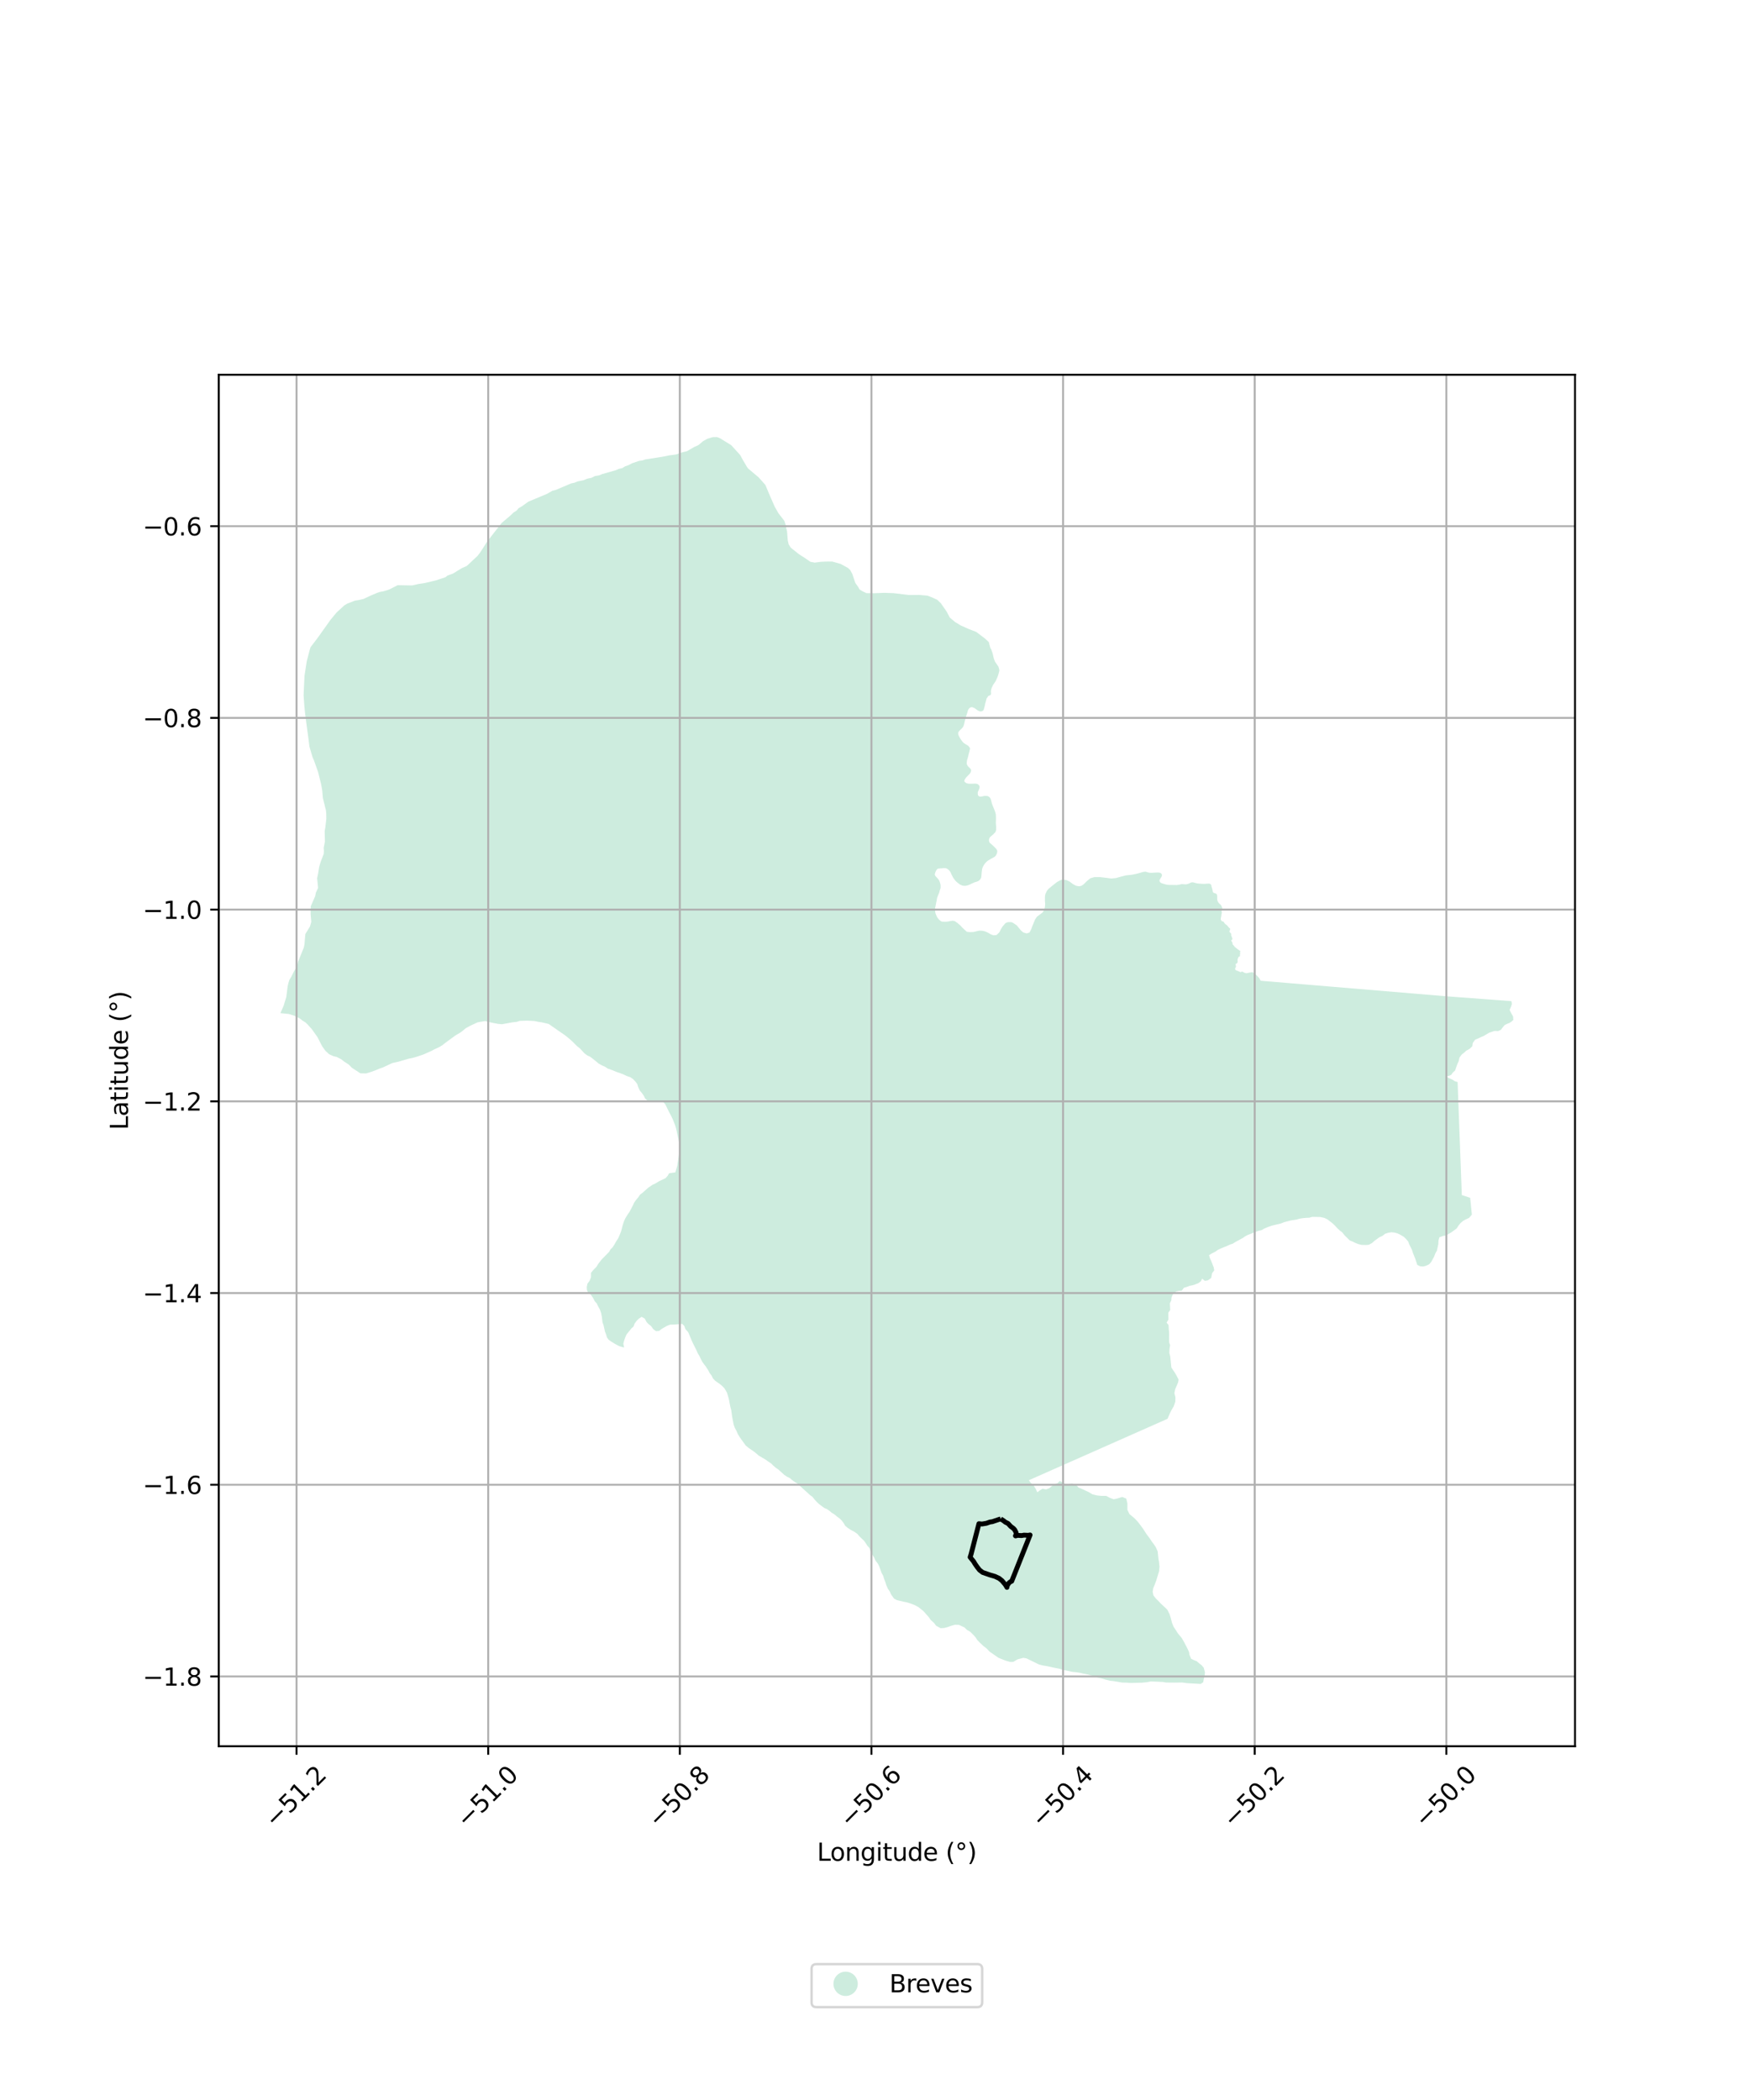<?xml version="1.0" encoding="utf-8" standalone="no"?>
<!DOCTYPE svg PUBLIC "-//W3C//DTD SVG 1.1//EN"
  "http://www.w3.org/Graphics/SVG/1.1/DTD/svg11.dtd">
<svg xmlns:xlink="http://www.w3.org/1999/xlink" width="720pt" height="864pt" viewBox="0 0 720 864" xmlns="http://www.w3.org/2000/svg" version="1.1">
 <defs>
  <style type="text/css">*{stroke-linejoin: round; stroke-linecap: butt}</style>
 </defs>
 <g id="figure_1">
  <g id="patch_1">
   <path d="M 0 864 
L 720 864 
L 720 0 
L 0 0 
z
" style="fill: #ffffff"/>
  </g>
  <g id="axes_1">
   <g id="patch_2">
    <path d="M 90 718.463 
L 648 718.463 
L 648 154.177 
L 90 154.177 
z
" style="fill: #ffffff"/>
   </g>
   <g id="PatchCollection_1">
    <path d="M 364.242 650.857 
L 363.75 649.616 
L 363.365 648.324 
L 362.696 647.101 
L 361.747 644.45 
L 361.153 643.298 
L 360.201 642.074 
L 359.675 640.853 
L 358.79 639.452 
L 358.154 638.161 
L 357.738 636.941 
L 356.818 635.895 
L 356.182 634.889 
L 355.483 633.918 
L 353.741 632.262 
L 352.754 631.11 
L 351.551 630.243 
L 350.236 629.554 
L 348.856 628.688 
L 347.731 627.75 
L 347.092 626.637 
L 346.382 625.666 
L 345.463 624.766 
L 344.292 623.899 
L 343.274 623.032 
L 342.132 622.347 
L 341.249 621.59 
L 340.185 620.866 
L 339.089 620.395 
L 337.064 618.88 
L 336.11 618.013 
L 335.5 617.344 
L 335.126 616.933 
L 334.317 615.891 
L 333.317 615.169 
L 327.942 610.268 
L 326.913 609.689 
L 325.884 608.929 
L 324.994 608.136 
L 323.902 607.629 
L 322.665 606.797 
L 321.601 605.829 
L 320.331 604.673 
L 319.192 603.876 
L 318.164 603.012 
L 317.287 602.113 
L 315.863 601.17 
L 314.912 600.487 
L 312.252 598.93 
L 310.269 597.27 
L 308.003 595.718 
L 306.796 594.709 
L 304.51 591.543 
L 303.655 590.177 
L 302.987 588.671 
L 302.319 587.447 
L 301.87 586.191 
L 301.277 583.215 
L 300.84 580.1 
L 300.486 578.83 
L 299.899 575.764 
L 299.45 574.108 
L 299.065 572.926 
L 298.103 571.25 
L 297.305 570.398 
L 296.273 569.512 
L 294.195 568.058 
L 293.329 567.099 
L 292.793 565.996 
L 292.005 564.964 
L 291.348 563.715 
L 290.828 562.913 
L 290.307 562.111 
L 289.079 560.509 
L 288.5 559.478 
L 287.776 557.905 
L 287.087 556.802 
L 286.472 555.375 
L 285.168 552.806 
L 284.665 551.734 
L 283.143 548.096 
L 282.028 546.888 
L 281.512 545.496 
L 280.657 544.678 
L 277.417 544.957 
L 275.678 545.005 
L 274.345 545.521 
L 272.174 546.791 
L 271.144 547.587 
L 270.491 547.63 
L 269.872 547.67 
L 268.755 546.821 
L 267.857 545.575 
L 266.861 544.793 
L 266.063 543.979 
L 265.274 542.516 
L 263.981 541.774 
L 262.851 542.537 
L 262.009 543.329 
L 261.09 544.556 
L 260.673 545.742 
L 259.786 546.537 
L 257.752 549.062 
L 257.258 550.213 
L 256.774 551.578 
L 256.468 552.835 
L 256.764 554.441 
L 254.695 553.817 
L 253.054 552.932 
L 251.401 551.909 
L 250.401 551.202 
L 249.723 550.242 
L 249.353 548.988 
L 248.911 547.877 
L 248.288 545.129 
L 247.883 544.022 
L 247.622 541.803 
L 247.326 540.305 
L 246.856 538.873 
L 246.057 537.414 
L 245.51 536.272 
L 244.719 535.382 
L 243.931 533.884 
L 243.022 532.603 
L 242.058 531.896 
L 241.479 530.824 
L 241.403 529.606 
L 241.678 528.135 
L 242.551 527.019 
L 243.144 525.508 
L 243.163 523.646 
L 244.26 522.348 
L 245.356 521.264 
L 246.056 520.113 
L 247.456 518.273 
L 250.602 515.06 
L 251.191 514.015 
L 252.044 513.185 
L 252.811 511.997 
L 253.514 510.735 
L 254.324 509.513 
L 255.165 507.572 
L 255.585 506.456 
L 256.24 503.909 
L 256.721 502.472 
L 257.282 501.251 
L 258.265 499.629 
L 258.965 498.656 
L 260.399 495.922 
L 260.926 494.771 
L 261.661 493.727 
L 262.656 492.536 
L 263.281 491.563 
L 264.452 490.657 
L 266.642 488.706 
L 268.483 487.436 
L 269.577 486.961 
L 271.307 485.908 
L 273.825 484.74 
L 274.712 483.732 
L 275.302 482.687 
L 277.867 482.342 
L 278.65 479.586 
L 279.496 474.057 
L 279.456 472.444 
L 279.511 471.261 
L 279.356 469.795 
L 278.249 464.646 
L 277.843 463.179 
L 276.901 460.752 
L 276.355 459.541 
L 275.095 457.15 
L 273.749 454.406 
L 272.994 453.516 
L 271.931 453.058 
L 270.464 453.035 
L 269.119 453.261 
L 267.663 453.237 
L 266.412 452.819 
L 265.405 451.933 
L 264.901 450.862 
L 264.112 449.723 
L 263.216 448.656 
L 262.555 447.228 
L 262.196 446.014 
L 261.473 445.053 
L 260.402 443.915 
L 259.285 443.172 
L 258.002 442.753 
L 256.578 442.085 
L 255.079 441.489 
L 253.403 440.928 
L 251.826 440.26 
L 250.086 439.667 
L 249.044 438.96 
L 247.623 438.327 
L 246.362 437.62 
L 245.397 436.823 
L 244.433 436.026 
L 242.827 434.785 
L 241.707 434.295 
L 240.454 433.368 
L 238.629 431.381 
L 237.382 430.389 
L 235.655 428.649 
L 234.687 427.763 
L 232.826 426.202 
L 226.949 422.12 
L 225.744 421.283 
L 222.928 420.624 
L 221.539 420.422 
L 219.895 420.079 
L 216.906 419.925 
L 213.849 420.021 
L 212.567 420.425 
L 210.578 420.66 
L 206.506 421.406 
L 206.208 421.376 
L 204.861 421.24 
L 201.986 420.693 
L 200.5 420.309 
L 199.635 420.085 
L 196.516 420.609 
L 193.506 422.008 
L 191.644 423.022 
L 190.296 424.16 
L 189.364 424.84 
L 187.436 425.968 
L 183.181 429.092 
L 181.954 430.059 
L 180.846 430.737 
L 178.58 431.801 
L 177.529 432.361 
L 174.275 433.815 
L 171.156 434.865 
L 169.587 435.302 
L 168.199 435.567 
L 163.85 436.825 
L 161.432 437.361 
L 157.478 439.207 
L 156.143 439.65 
L 154.578 440.318 
L 152.779 440.982 
L 150.633 441.644 
L 148.282 441.6 
L 144.864 439.381 
L 143.44 437.957 
L 141.678 436.819 
L 140.374 435.805 
L 138.489 434.838 
L 137.111 434.522 
L 135.403 433.733 
L 133.871 432.306 
L 132.522 430.42 
L 130.628 426.716 
L 128.33 423.473 
L 126.631 421.58 
L 125.724 420.686 
L 124.472 419.907 
L 123.225 418.953 
L 121.166 417.926 
L 118.828 417.185 
L 115.364 416.827 
L 116.689 413.826 
L 117.794 410.172 
L 118.332 405.88 
L 118.635 404.547 
L 119.066 403.157 
L 119.897 401.778 
L 120.983 399.586 
L 122.285 397.515 
L 122.602 395.773 
L 125.012 389.821 
L 125.262 388.545 
L 125.623 384.302 
L 127.53 381.194 
L 128.077 379.284 
L 127.808 376.238 
L 127.786 374.532 
L 127.848 372.879 
L 129.654 368.777 
L 129.962 367.27 
L 130.87 365.31 
L 130.474 361.341 
L 130.858 359.546 
L 131.306 356.759 
L 131.92 354.618 
L 133.189 351.322 
L 133.266 350.042 
L 133.179 348.82 
L 133.685 346.266 
L 133.585 341.898 
L 133.847 340.448 
L 134.255 336.907 
L 134.232 334.752 
L 134.089 333.352 
L 132.849 328.379 
L 132.565 325.173 
L 132.145 322.759 
L 131.581 320.485 
L 130.858 317.576 
L 129.161 312.829 
L 128.549 311.417 
L 127.302 307.147 
L 126.951 304.271 
L 125.589 294.162 
L 125.243 290.788 
L 124.911 285.97 
L 125.284 278.004 
L 126.118 272.641 
L 126.205 272.082 
L 127.254 268.028 
L 127.749 266.293 
L 130.52 262.675 
L 136.015 254.976 
L 137.257 253.474 
L 138.478 251.997 
L 141.646 249.085 
L 142.871 248.353 
L 146.005 247.13 
L 147.623 246.869 
L 149.528 246.44 
L 152.378 245.095 
L 155.158 243.925 
L 156.319 243.536 
L 157.763 243.276 
L 160.075 242.561 
L 163.619 240.764 
L 169.554 240.874 
L 172.098 240.282 
L 174.586 239.919 
L 179.155 238.838 
L 183.213 237.518 
L 184.144 236.78 
L 186.358 235.995 
L 189.998 233.752 
L 192.049 232.85 
L 196.495 228.684 
L 197.556 227.309 
L 200.656 222.508 
L 205.483 216.341 
L 206.414 215.152 
L 210.115 212.005 
L 211.264 210.88 
L 212.503 210.106 
L 213.38 209.073 
L 214.806 208.255 
L 217.366 206.404 
L 224.986 203.218 
L 227.287 201.906 
L 228.7 201.56 
L 234.952 198.9 
L 236.365 198.6 
L 237.7 198.055 
L 240.055 197.59 
L 241.511 196.977 
L 243.373 196.58 
L 244.754 195.878 
L 246.482 195.578 
L 247.818 195.028 
L 252.738 193.641 
L 253.347 193.469 
L 254.597 192.903 
L 256.01 192.603 
L 257.115 191.9 
L 258.584 191.376 
L 260.039 190.606 
L 262.871 189.649 
L 264.345 189.415 
L 265.537 189.025 
L 272.413 187.943 
L 275.257 187.369 
L 278.151 186.992 
L 280.81 186.055 
L 282.584 185.662 
L 285.629 183.898 
L 287.361 183.124 
L 289.265 181.5 
L 291.028 180.527 
L 293.163 179.862 
L 293.807 179.849 
L 294.983 179.826 
L 296.099 180.225 
L 299.153 182.111 
L 300.828 183.146 
L 304.531 187.215 
L 305.495 188.998 
L 307.278 192.031 
L 307.784 192.736 
L 312.14 196.42 
L 314.901 199.516 
L 316.663 203.742 
L 317.623 205.922 
L 318.72 208.417 
L 319.7 210.159 
L 320.274 211.179 
L 322.667 214.237 
L 323.138 215.615 
L 323.811 218.597 
L 324.099 222.297 
L 324.47 223.943 
L 325.35 225.342 
L 328.672 227.981 
L 329.915 228.8 
L 330.54 229.171 
L 333.425 231.139 
L 335.183 231.48 
L 337.767 231.14 
L 340.612 231.022 
L 342.428 231.04 
L 345.89 232.023 
L 348.881 233.672 
L 349.78 234.517 
L 349.98 234.882 
L 350.655 236.113 
L 351.905 239.83 
L 353.09 241.511 
L 353.692 242.567 
L 354.997 243.341 
L 356.506 244.04 
L 359.586 244.074 
L 363.86 243.91 
L 364.582 243.935 
L 365.177 243.957 
L 367.607 244.042 
L 368.009 244.09 
L 373.962 244.802 
L 378.182 244.77 
L 378.857 244.829 
L 381.577 245.065 
L 383.333 245.74 
L 385.598 246.763 
L 385.777 246.935 
L 387.112 248.218 
L 387.494 248.768 
L 388.669 250.464 
L 389.504 251.668 
L 390.486 253.548 
L 390.762 254.077 
L 392.913 255.89 
L 395.226 257.303 
L 398.522 258.778 
L 399.42 259.125 
L 401.665 259.991 
L 405.328 262.778 
L 406.832 264.191 
L 407.12 265.326 
L 407.469 266.621 
L 407.785 267.091 
L 408.373 268.77 
L 408.897 270.986 
L 409.394 272.274 
L 410.745 274.22 
L 411.016 275.003 
L 411.176 275.877 
L 410.844 277.178 
L 410.445 278.434 
L 409.645 280.23 
L 408.605 281.751 
L 408.079 282.834 
L 407.796 283.667 
L 407.682 284.513 
L 407.75 285.449 
L 407.661 285.686 
L 407.558 285.947 
L 406.602 286.359 
L 405.905 287.388 
L 405.675 288.325 
L 405.392 289.327 
L 405.136 290.498 
L 404.86 291.521 
L 404.719 292.003 
L 404.447 292.393 
L 404.018 292.577 
L 403.629 292.708 
L 403.174 292.645 
L 402.732 292.516 
L 402.211 292.258 
L 401.495 291.728 
L 400.857 291.288 
L 400.271 291.056 
L 399.972 290.966 
L 399.608 290.954 
L 399.089 291.164 
L 398.766 291.425 
L 398.481 291.777 
L 398.223 292.297 
L 397.979 293.234 
L 397.696 294.067 
L 397.516 294.64 
L 397.243 295.609 
L 396.923 296.753 
L 396.679 297.898 
L 396.421 298.718 
L 396.132 299.202 
L 395.692 299.735 
L 395.108 300.269 
L 394.476 300.974 
L 394.256 301.326 
L 394.217 301.715 
L 394.248 302.144 
L 394.429 302.624 
L 394.677 303.156 
L 395.122 303.921 
L 395.585 304.606 
L 396.001 305.175 
L 396.485 305.656 
L 397.199 306.146 
L 397.916 306.559 
L 398.397 306.883 
L 398.932 307.544 
L 399.037 307.751 
L 399.103 308.049 
L 398.962 308.634 
L 398.796 309.35 
L 398.594 310.039 
L 398.448 310.649 
L 398.361 311.099 
L 398.213 311.619 
L 398.096 312.134 
L 397.91 312.532 
L 397.845 312.934 
L 397.787 313.456 
L 397.724 313.956 
L 397.755 314.267 
L 397.829 314.561 
L 397.967 314.824 
L 398.105 315.054 
L 398.347 315.348 
L 398.937 315.945 
L 399.243 316.238 
L 399.424 316.562 
L 399.519 316.75 
L 399.552 317.035 
L 399.479 317.298 
L 399.427 317.571 
L 399.25 317.951 
L 399.02 318.309 
L 398.286 319.057 
L 397.579 319.789 
L 397.266 320.19 
L 396.965 320.655 
L 396.769 321.131 
L 396.781 321.34 
L 396.813 321.582 
L 396.989 321.779 
L 397.187 321.914 
L 397.516 322.177 
L 397.768 322.239 
L 398.01 322.343 
L 398.409 322.415 
L 398.913 322.445 
L 399.606 322.453 
L 400.538 322.419 
L 401.23 322.395 
L 401.64 322.446 
L 401.924 322.498 
L 402.166 322.581 
L 402.376 322.717 
L 402.597 322.895 
L 402.828 323.125 
L 402.955 323.387 
L 403.03 323.628 
L 403.02 323.913 
L 402.969 324.28 
L 402.835 324.642 
L 402.537 325.324 
L 402.344 325.797 
L 402.26 326.156 
L 402.293 326.535 
L 402.291 326.872 
L 402.316 326.971 
L 402.341 327.07 
L 402.42 327.248 
L 402.576 327.432 
L 402.754 327.58 
L 402.968 327.721 
L 403.216 327.763 
L 403.684 327.747 
L 404.138 327.668 
L 404.646 327.552 
L 405.029 327.459 
L 405.511 327.45 
L 405.944 327.47 
L 406.356 327.533 
L 406.676 327.68 
L 406.935 327.856 
L 407.177 328.061 
L 407.391 328.33 
L 407.555 328.606 
L 407.727 329.138 
L 407.899 329.783 
L 408.051 330.389 
L 408.051 330.41 
L 408.244 331.026 
L 408.58 331.87 
L 408.908 332.667 
L 409.158 333.269 
L 409.387 333.865 
L 409.522 334.345 
L 409.63 334.788 
L 409.724 335.159 
L 409.757 336.351 
L 409.759 336.78 
L 409.741 337.81 
L 409.709 338.588 
L 409.762 339.273 
L 409.836 339.929 
L 409.852 340.519 
L 409.824 341.033 
L 409.825 341.404 
L 409.755 341.748 
L 409.677 342.031 
L 409.52 342.346 
L 409.333 342.582 
L 408.929 342.967 
L 408.91 343.032 
L 408.577 343.336 
L 408.23 343.654 
L 407.704 344.08 
L 407.479 344.297 
L 407.273 344.487 
L 407.113 344.766 
L 406.997 345.071 
L 406.936 345.322 
L 406.898 345.528 
L 406.905 345.872 
L 406.963 346.176 
L 407.035 346.42 
L 407.133 346.615 
L 407.267 346.801 
L 407.548 347.057 
L 407.85 347.296 
L 408.442 347.834 
L 408.997 348.358 
L 409.604 348.949 
L 409.945 349.362 
L 410.102 349.608 
L 410.206 349.782 
L 410.26 349.952 
L 410.301 350.22 
L 410.297 350.443 
L 410.278 350.672 
L 410.171 351.011 
L 410.053 351.351 
L 409.867 351.716 
L 409.699 352.029 
L 409.531 352.21 
L 409.267 352.47 
L 408.902 352.696 
L 408.488 352.933 
L 407.992 353.182 
L 407.407 353.531 
L 406.87 353.84 
L 406.352 354.17 
L 405.954 354.499 
L 405.545 354.912 
L 405.088 355.456 
L 404.744 355.988 
L 404.726 356.006 
L 404.495 356.442 
L 404.327 356.753 
L 404.182 357.229 
L 404.059 357.579 
L 404.015 357.997 
L 403.972 358.483 
L 403.929 358.562 
L 403.832 359.807 
L 403.789 360.351 
L 403.734 360.819 
L 403.645 361.168 
L 403.464 361.51 
L 403.306 361.806 
L 403.035 362.057 
L 402.809 362.273 
L 402.467 362.518 
L 401.77 362.769 
L 400.995 363.002 
L 400.345 363.301 
L 399.751 363.543 
L 399.225 363.823 
L 398.641 364.065 
L 398.106 364.277 
L 397.581 364.382 
L 397.16 364.46 
L 396.633 364.452 
L 396.221 364.396 
L 395.828 364.32 
L 395.512 364.158 
L 395.08 363.978 
L 394.677 363.702 
L 394.129 363.311 
L 393.621 362.862 
L 393.088 362.371 
L 392.569 361.664 
L 392.261 361.282 
L 391.806 360.423 
L 391.383 359.565 
L 391.143 359.011 
L 390.845 358.506 
L 390.709 358.315 
L 390.258 357.858 
L 389.799 357.506 
L 389.368 357.278 
L 388.9 357.175 
L 388.26 357.177 
L 387.371 357.247 
L 386.855 357.287 
L 385.997 357.376 
L 385.749 357.463 
L 385.49 357.689 
L 385.167 358.168 
L 384.92 358.655 
L 384.757 359.103 
L 384.635 359.582 
L 384.588 359.822 
L 384.705 360.137 
L 384.869 360.452 
L 385.094 360.655 
L 385.17 360.775 
L 385.766 361.407 
L 386.212 361.956 
L 386.482 362.45 
L 386.697 362.993 
L 386.84 363.538 
L 386.959 364.021 
L 386.998 364.531 
L 386.993 365.017 
L 386.95 365.43 
L 386.852 365.761 
L 386.628 366.364 
L 386.409 367.264 
L 386.165 367.831 
L 385.838 368.648 
L 385.553 369.415 
L 385.433 370.034 
L 385.368 370.569 
L 385.183 371.313 
L 385.022 372.175 
L 384.84 373.11 
L 384.733 373.617 
L 384.729 374.298 
L 384.76 374.927 
L 384.826 375.462 
L 384.953 375.97 
L 385.111 376.348 
L 385.341 376.828 
L 385.511 377.261 
L 385.821 377.718 
L 386.115 378.088 
L 386.421 378.416 
L 386.798 378.729 
L 387.106 378.985 
L 387.428 379.126 
L 387.6 379.18 
L 388.352 379.202 
L 389.084 379.227 
L 390.043 379.148 
L 390.847 378.97 
L 391.283 378.903 
L 391.629 378.849 
L 391.946 378.805 
L 392.81 378.969 
L 393.92 379.747 
L 395.068 380.703 
L 395.966 381.699 
L 397.795 383.377 
L 399.074 383.508 
L 400.533 383.446 
L 402.884 382.888 
L 404.092 382.928 
L 405.261 383.188 
L 406.498 383.731 
L 407.639 384.42 
L 408.733 384.818 
L 410.016 384.685 
L 411.197 383.544 
L 411.777 382.33 
L 412.533 381.118 
L 413.717 379.768 
L 414.578 379.429 
L 415.064 379.393 
L 415.676 379.395 
L 416.022 379.395 
L 416.69 379.623 
L 418.323 380.721 
L 420.069 382.844 
L 421.018 383.637 
L 422.4 384.041 
L 423.583 383.652 
L 424.262 382.33 
L 424.699 381.116 
L 425.848 378.33 
L 426.637 377.151 
L 428.849 375.503 
L 429.17 375.149 
L 429.482 374.538 
L 429.778 373.661 
L 429.967 372.787 
L 430.004 371.765 
L 429.909 370.582 
L 429.92 369.124 
L 429.98 368.414 
L 430.203 367.53 
L 430.377 367.317 
L 430.502 366.979 
L 430.628 366.642 
L 431.389 365.707 
L 432.85 364.499 
L 434.924 362.863 
L 436.268 362.148 
L 436.982 361.929 
L 437.732 361.912 
L 438.7 362.077 
L 440.091 362.723 
L 441.274 363.634 
L 442.602 364.382 
L 443.531 364.601 
L 444.153 364.637 
L 445.065 364.382 
L 445.944 363.743 
L 447.206 362.482 
L 448.618 361.337 
L 450.274 360.864 
L 452.57 360.865 
L 455.373 361.193 
L 457.191 361.448 
L 459.079 361.267 
L 461.296 360.648 
L 463.245 360.157 
L 465.614 359.902 
L 467.639 359.5 
L 470.378 358.734 
L 471.323 358.626 
L 472.135 358.902 
L 472.964 359.07 
L 473.699 359.105 
L 475.984 358.981 
L 476.865 358.999 
L 477.206 359.067 
L 477.472 359.192 
L 477.73 359.343 
L 477.863 359.503 
L 477.997 359.716 
L 478.068 359.983 
L 478.041 360.17 
L 478.014 360.446 
L 477.884 360.721 
L 477.62 361.132 
L 477.367 361.526 
L 477.206 361.854 
L 477.055 362.165 
L 477.046 362.388 
L 477.144 362.673 
L 477.269 362.904 
L 477.456 363.1 
L 477.713 363.286 
L 477.952 363.384 
L 478.466 363.55 
L 479.25 363.79 
L 479.775 363.933 
L 480.247 364.013 
L 480.71 364.076 
L 481.787 364.085 
L 482.614 364.104 
L 484.162 364.122 
L 484.451 364.086 
L 485.402 363.936 
L 486.168 363.745 
L 487.578 363.842 
L 488.088 363.833 
L 488.596 363.715 
L 489.268 363.466 
L 489.894 363.158 
L 490.253 363.032 
L 490.466 363.008 
L 490.796 363.032 
L 491.246 363.115 
L 491.99 363.34 
L 492.593 363.458 
L 493.396 363.553 
L 494.388 363.612 
L 495.37 363.648 
L 496.139 363.612 
L 496.937 363.56 
L 497.377 363.543 
L 497.672 363.572 
L 497.898 363.682 
L 498.135 363.862 
L 498.314 364.082 
L 498.401 364.365 
L 498.44 364.739 
L 498.694 365.493 
L 498.868 366.176 
L 498.932 366.506 
L 498.96 366.842 
L 499.035 367.039 
L 499.163 367.201 
L 499.354 367.311 
L 499.637 367.467 
L 499.99 367.543 
L 500.205 367.63 
L 500.449 367.75 
L 500.566 367.882 
L 500.71 368.133 
L 500.768 368.446 
L 500.793 368.898 
L 500.794 370.072 
L 500.817 370.246 
L 500.914 370.606 
L 501.09 371.001 
L 501.399 371.498 
L 501.758 371.857 
L 502.123 372.153 
L 502.315 372.373 
L 502.472 372.628 
L 502.665 373.027 
L 502.81 373.387 
L 502.902 373.666 
L 502.919 373.858 
L 502.855 374.154 
L 502.751 374.455 
L 502.629 374.71 
L 502.577 374.872 
L 502.589 375.052 
L 502.653 375.22 
L 502.708 375.411 
L 502.701 375.523 
L 502.646 375.812 
L 502.581 376.09 
L 502.541 376.256 
L 502.498 376.411 
L 502.476 376.715 
L 502.461 376.913 
L 502.461 377.026 
L 502.399 377.153 
L 502.367 377.333 
L 502.341 377.514 
L 502.29 377.717 
L 502.265 377.865 
L 502.269 378.011 
L 502.247 378.216 
L 502.272 378.365 
L 502.337 378.499 
L 502.42 378.629 
L 502.625 378.907 
L 502.701 378.983 
L 502.766 379.03 
L 502.842 379.051 
L 502.918 379.087 
L 503.221 379.123 
L 503.275 379.145 
L 503.354 379.196 
L 503.437 379.261 
L 503.526 379.373 
L 503.599 379.517 
L 503.744 379.741 
L 503.935 380.004 
L 504.035 380.069 
L 504.228 380.26 
L 504.44 380.427 
L 504.578 380.51 
L 504.701 380.601 
L 504.817 380.699 
L 504.973 380.866 
L 505.067 380.983 
L 505.239 381.192 
L 505.44 381.436 
L 505.64 381.674 
L 505.75 381.764 
L 505.833 381.825 
L 505.931 381.893 
L 506.055 382.017 
L 506.097 382.081 
L 506.112 382.172 
L 506.119 382.274 
L 506.119 382.372 
L 506.1 382.482 
L 506.058 382.587 
L 505.994 382.692 
L 505.933 382.805 
L 505.892 382.968 
L 505.855 383.192 
L 505.87 383.332 
L 505.897 383.464 
L 505.968 383.57 
L 506.04 383.649 
L 506.145 383.739 
L 506.281 383.826 
L 506.371 383.913 
L 506.431 384.01 
L 506.487 384.142 
L 506.531 384.274 
L 506.55 384.402 
L 506.553 384.684 
L 506.56 384.91 
L 506.85 385.595 
L 506.928 385.829 
L 506.989 385.984 
L 507.011 386.109 
L 507.038 386.245 
L 507.057 386.347 
L 507.008 386.453 
L 506.962 386.562 
L 506.887 386.657 
L 506.83 386.702 
L 506.735 386.714 
L 506.662 386.774 
L 506.607 386.861 
L 506.58 386.948 
L 506.583 387.042 
L 506.608 387.131 
L 506.691 387.244 
L 506.888 387.527 
L 506.939 387.634 
L 506.988 387.752 
L 507.009 387.833 
L 507.047 387.916 
L 507.091 387.968 
L 507.104 388.07 
L 507.109 388.519 
L 507.12 388.573 
L 507.168 388.627 
L 507.241 388.686 
L 507.279 388.718 
L 507.359 388.737 
L 507.424 388.794 
L 507.478 388.861 
L 507.529 388.942 
L 507.585 389.041 
L 507.606 389.07 
L 507.668 389.124 
L 507.724 389.173 
L 507.791 389.203 
L 507.84 389.27 
L 507.901 389.39 
L 507.936 389.465 
L 507.952 389.54 
L 508.003 389.62 
L 508.059 389.661 
L 508.14 389.674 
L 508.225 389.735 
L 508.311 389.786 
L 508.402 389.874 
L 508.455 389.917 
L 508.503 389.98 
L 508.546 390.017 
L 508.623 390.076 
L 508.716 390.159 
L 508.799 390.215 
L 508.887 390.255 
L 509.012 390.383 
L 509.127 390.471 
L 509.241 390.567 
L 509.332 390.628 
L 509.444 390.713 
L 509.508 390.748 
L 509.526 390.76 
L 509.59 390.765 
L 509.641 390.797 
L 509.714 390.864 
L 509.807 390.965 
L 509.895 391.029 
L 510.009 391.09 
L 510.124 391.151 
L 510.233 391.233 
L 510.28 391.294 
L 510.312 391.36 
L 510.32 391.455 
L 510.288 391.554 
L 510.23 391.687 
L 510.198 391.78 
L 510.203 391.948 
L 510.219 392.257 
L 510.235 392.461 
L 510.238 392.605 
L 510.214 392.648 
L 510.147 392.773 
L 510.113 392.834 
L 510.107 393.052 
L 510.142 393.102 
L 510.187 393.169 
L 510.221 393.233 
L 510.219 393.286 
L 510.192 393.345 
L 510.118 393.406 
L 509.993 393.475 
L 509.877 393.567 
L 509.797 393.596 
L 509.728 393.612 
L 509.68 393.633 
L 509.638 393.654 
L 509.555 393.738 
L 509.144 394.802 
L 509.165 394.877 
L 509.187 394.979 
L 509.184 395.108 
L 509.179 395.213 
L 509.15 395.313 
L 509.134 395.434 
L 509.139 395.509 
L 509.179 395.555 
L 509.233 395.6 
L 509.265 395.641 
L 509.289 395.692 
L 509.273 395.762 
L 509.236 395.815 
L 509.193 395.874 
L 509.123 395.939 
L 509.08 395.968 
L 509.056 396.049 
L 509.04 396.138 
L 509.034 396.175 
L 508.975 396.253 
L 508.921 396.318 
L 508.862 396.377 
L 508.803 396.413 
L 508.749 396.459 
L 508.687 396.502 
L 508.574 396.508 
L 508.509 396.511 
L 508.458 396.536 
L 508.396 396.59 
L 508.366 396.644 
L 508.35 396.709 
L 508.372 396.798 
L 508.414 396.845 
L 508.44 396.897 
L 508.451 396.978 
L 508.433 397.102 
L 508.419 397.261 
L 508.443 397.324 
L 508.489 397.369 
L 508.497 397.431 
L 508.495 397.639 
L 508.481 397.795 
L 508.441 397.968 
L 508.388 398.072 
L 508.331 398.165 
L 508.278 398.238 
L 508.205 398.292 
L 508.138 398.327 
L 508.106 398.386 
L 508.101 398.451 
L 508.114 398.521 
L 508.152 398.569 
L 508.184 398.607 
L 508.197 398.642 
L 508.227 398.707 
L 508.273 398.768 
L 508.3 398.857 
L 508.276 398.93 
L 508.249 398.978 
L 508.252 399.031 
L 508.297 399.096 
L 508.332 399.128 
L 508.477 399.136 
L 508.496 399.14 
L 508.515 399.144 
L 508.555 399.23 
L 508.641 399.305 
L 508.686 399.318 
L 508.928 399.311 
L 508.979 399.324 
L 509.025 399.335 
L 509.081 399.365 
L 509.159 399.405 
L 509.199 399.427 
L 509.266 399.456 
L 509.295 399.513 
L 509.317 399.564 
L 509.412 399.604 
L 509.505 399.604 
L 509.626 399.607 
L 509.739 399.615 
L 509.779 399.645 
L 509.862 399.738 
L 509.897 399.776 
L 510.038 399.797 
L 510.087 399.813 
L 510.135 399.88 
L 510.169 399.923 
L 510.21 399.942 
L 510.279 399.923 
L 510.367 399.891 
L 510.429 399.902 
L 510.469 399.918 
L 510.504 399.971 
L 510.557 400.017 
L 510.627 400.014 
L 510.704 399.958 
L 510.749 399.904 
L 510.757 399.773 
L 510.751 399.712 
L 510.784 399.685 
L 510.906 399.706 
L 511.034 399.706 
L 511.124 399.786 
L 511.352 399.871 
L 511.799 400.078 
L 511.96 400.225 
L 512.785 400.433 
L 514.074 400.154 
L 515.282 399.981 
L 516.31 400.56 
L 517.164 401.423 
L 518.072 402.394 
L 518.675 403.507 
L 536.166 404.972 
L 594.901 409.888 
L 621.836 411.905 
L 621.845 411.947 
L 622.036 413.044 
L 621.652 414.265 
L 621.098 415.517 
L 621.861 417.057 
L 622.507 418.162 
L 622.636 419.629 
L 621.639 420.498 
L 621.259 420.679 
L 620.985 420.911 
L 620.45 421.065 
L 619.101 421.707 
L 618.291 422.648 
L 617.514 423.695 
L 616.353 424.209 
L 615.169 424.146 
L 614.684 424.211 
L 612.7 424.881 
L 610.372 426.261 
L 609.366 426.657 
L 608.84 426.938 
L 606.89 427.78 
L 605.939 429.116 
L 605.739 430.478 
L 604.646 431.53 
L 603.195 432.319 
L 602.593 432.926 
L 601.35 433.901 
L 600.45 435.154 
L 600.144 436.592 
L 599.555 437.888 
L 598.658 440.441 
L 597.604 441.417 
L 597.201 442.085 
L 596.881 442.307 
L 596.069 442.651 
L 595.727 442.68 
L 595.286 442.953 
L 595.414 443.14 
L 596.062 443.545 
L 597.273 444.047 
L 597.829 444.348 
L 598.47 444.821 
L 599.702 445.187 
L 601.43 491.702 
L 604.863 492.803 
L 605.566 499.72 
L 604.406 501.088 
L 603.101 501.678 
L 601.961 502.299 
L 600.946 503.173 
L 599.992 504.327 
L 599.334 505.409 
L 597.137 507.011 
L 594.9 508.32 
L 593.661 508.511 
L 592.207 509.076 
L 591.844 510.364 
L 591.768 511.866 
L 591.178 514.55 
L 590.531 515.692 
L 589.995 517.085 
L 588.844 519.193 
L 588.013 520.155 
L 586.668 520.791 
L 585.528 521.071 
L 584.312 520.994 
L 583.525 520.614 
L 583.107 520.413 
L 582.263 517.83 
L 581.289 515.423 
L 580.937 514.243 
L 579.812 511.981 
L 579.394 510.828 
L 578.51 509.788 
L 577.62 508.885 
L 576.449 508.201 
L 575.038 507.473 
L 573.724 507.109 
L 572.441 506.993 
L 571.127 507.202 
L 569.835 507.625 
L 568.884 508.408 
L 567.524 509.044 
L 565.554 510.467 
L 564.478 511.426 
L 563.165 512.136 
L 561.993 512.234 
L 560.208 512.191 
L 558.861 511.859 
L 557.581 511.352 
L 556.486 510.809 
L 555.313 510.334 
L 553.13 508.181 
L 552.237 507.023 
L 551.177 506.231 
L 550.179 505.292 
L 549.225 504.248 
L 548.242 503.314 
L 546.15 501.691 
L 544.87 501.074 
L 543.095 500.708 
L 539.928 500.65 
L 538.714 501.002 
L 537.301 501.064 
L 535.912 501.202 
L 534.63 501.41 
L 533.444 501.761 
L 531.03 502.141 
L 528.32 502.839 
L 527.001 503.373 
L 523.374 504.246 
L 521.621 504.843 
L 520.131 505.482 
L 519.058 506.118 
L 517.745 506.397 
L 517.243 506.593 
L 513.388 508.092 
L 512.358 508.623 
L 511.282 509.368 
L 508.396 510.925 
L 507.223 511.673 
L 506.036 512.063 
L 504.9 512.592 
L 502.369 513.618 
L 501.088 514.217 
L 500.115 514.931 
L 498.483 515.745 
L 497.443 516.419 
L 497.792 517.674 
L 498.318 518.788 
L 499.339 521.406 
L 499.535 522.437 
L 499.578 522.662 
L 498.712 523.803 
L 498.318 525.795 
L 496.885 526.801 
L 495.681 526.975 
L 494.586 526.073 
L 494.08 527.144 
L 493.04 527.925 
L 491.716 528.454 
L 490.611 528.805 
L 489.482 529.013 
L 488.264 529.475 
L 487.085 529.825 
L 486.23 531.001 
L 485.015 531.102 
L 483.808 531.382 
L 482.484 532.631 
L 481.98 533.845 
L 481.904 534.987 
L 481.325 536.202 
L 481.453 538.96 
L 480.668 540.104 
L 480.722 542.897 
L 479.966 544.18 
L 480.776 545.154 
L 480.874 546.945 
L 481.007 548.201 
L 481.017 552.283 
L 481.413 553.393 
L 481.15 555.113 
L 481.106 556.65 
L 481.456 558.019 
L 481.926 562.632 
L 483.553 565.058 
L 484.915 567.596 
L 484.697 568.778 
L 483.501 571.574 
L 483.174 573.191 
L 483.602 574.873 
L 483.57 576.66 
L 482.9 578.594 
L 481.947 580.208 
L 481.127 581.928 
L 480.355 583.735 
L 434.991 603.83 
L 423.295 609.011 
L 424.088 610.085 
L 425.259 611.154 
L 426.111 612.548 
L 426.79 613.977 
L 427.757 613.221 
L 428.892 612.504 
L 430.384 612.786 
L 431.62 612.318 
L 433.606 610.78 
L 435.039 610.272 
L 436.021 609.302 
L 437.447 610.122 
L 438.727 610.764 
L 439.864 610.545 
L 441.068 610.4 
L 442.781 610.931 
L 443.71 612.004 
L 444.958 612.5 
L 448.014 613.925 
L 449.468 614.817 
L 451.396 615.276 
L 453.172 615.451 
L 455.13 615.447 
L 456.651 616.267 
L 458.183 616.834 
L 459.355 616.618 
L 461.735 615.895 
L 463.376 616.572 
L 463.836 618.504 
L 463.845 621.183 
L 464.666 622.902 
L 466.943 624.826 
L 468.161 626.148 
L 469.508 627.897 
L 470.328 629.042 
L 471.764 631.257 
L 472.903 632.757 
L 473.898 634.257 
L 474.609 635.185 
L 475.475 636.471 
L 476.296 638.257 
L 476.616 641.299 
L 476.833 642.477 
L 477.053 644.587 
L 477.034 644.78 
L 476.876 646.449 
L 475.749 650.174 
L 475.114 651.891 
L 474.48 653.399 
L 474.238 654.901 
L 474.556 656.402 
L 475.554 657.689 
L 476.452 658.544 
L 477.667 659.831 
L 479.409 661.437 
L 480.293 662.328 
L 481.161 664.042 
L 481.696 665.724 
L 482.188 667.656 
L 482.805 669.199 
L 484.65 672.048 
L 486.186 673.905 
L 487.115 675.512 
L 488.583 678.335 
L 489.185 679.658 
L 489.371 680.804 
L 490.052 682.447 
L 491.189 683.018 
L 492.395 683.482 
L 493.435 684.408 
L 494.379 685.116 
L 495.253 686.156 
L 495.756 688.051 
L 495.645 689.269 
L 495.231 690.985 
L 495.045 692.132 
L 493.983 692.814 
L 488.474 692.505 
L 486.309 692.225 
L 483.283 692.269 
L 479.736 692.241 
L 478.346 691.996 
L 476.639 691.924 
L 473.505 691.793 
L 471.807 692.119 
L 469.748 692.305 
L 465.129 692.42 
L 463.375 692.282 
L 461.673 692.252 
L 457.945 691.617 
L 456.772 691.513 
L 454.844 691.053 
L 453.356 690.59 
L 451.332 690.095 
L 449.654 689.491 
L 447.301 688.887 
L 445.635 688.569 
L 444.387 688.251 
L 442.789 688.005 
L 441.013 687.831 
L 439.875 687.548 
L 437.707 687.122 
L 435.782 686.556 
L 433.261 686.059 
L 430.954 685.53 
L 428.849 685.178 
L 427.396 684.786 
L 422.377 682.328 
L 421.052 682.082 
L 418.675 682.695 
L 416.902 683.738 
L 415.655 683.776 
L 413.67 683.211 
L 410.824 682.073 
L 407.155 679.538 
L 405.831 678.149 
L 404.518 677.151 
L 403.063 675.758 
L 402.129 674.795 
L 401.451 673.757 
L 400.599 672.758 
L 399.143 671.329 
L 397.785 670.548 
L 396.82 669.575 
L 394.554 668.522 
L 392.877 668.479 
L 391.345 668.899 
L 389.78 669.464 
L 388.42 669.812 
L 386.963 669.874 
L 385.121 668.856 
L 384.281 667.712 
L 382.936 666.521 
L 382.123 665.337 
L 379.89 662.818 
L 377.8 661.159 
L 376.211 660.325 
L 374.577 659.704 
L 373.191 659.269 
L 371.841 659.012 
L 368.931 658.312 
L 367.867 657.733 
L 367.808 657.652 
L 366.595 655.97 
L 366.137 654.895 
L 365.295 653.637 
L 364.69 652.306 
L 364.242 650.857 
" clip-path="url(#p369b47c0aa)" style="fill: #b3e2cd; fill-opacity: 0.65"/>
   </g>
   <g id="PatchCollection_2">
    <path d="M 411.712 624.921 
L 412.981 625.738 
L 413.602 626.24 
L 414.751 626.819 
L 415.812 627.985 
L 416.937 628.818 
L 417.469 629.412 
L 417.974 630.383 
L 418.147 631.058 
L 417.838 631.802 
L 417.778 631.871 
L 417.838 631.915 
L 418.682 631.692 
L 420.325 631.78 
L 421.294 631.602 
L 423.052 631.675 
L 423.806 631.536 
L 416.244 650.561 
L 415.714 650.779 
L 415.101 651.278 
L 414.514 652.196 
L 414.255 652.907 
L 414.287 653.089 
L 414.122 652.789 
L 413.556 651.879 
L 412.251 650.345 
L 411.07 649.384 
L 409.359 648.576 
L 407.387 648.009 
L 404.279 646.932 
L 403.016 645.955 
L 401.994 644.647 
L 401.135 643.392 
L 400.548 642.413 
L 399.135 640.667 
L 399.506 639.526 
L 402.758 626.893 
L 404.026 627.025 
L 405.808 626.725 
L 407.31 626.199 
L 408.267 626.065 
L 410.68 625.25 
L 411.712 624.921 
L 411.712 624.921 
" clip-path="url(#p369b47c0aa)" style="fill: none; stroke: #000000; stroke-width: 2"/>
   </g>
   <g id="matplotlib.axis_1">
    <g id="xtick_1">
     <g id="line2d_1">
      <path d="M 122.013 718.463 
L 122.013 154.177 
" clip-path="url(#p369b47c0aa)" style="fill: none; stroke: #b0b0b0; stroke-width: 0.8; stroke-linecap: square"/>
     </g>
     <g id="line2d_2">
      <defs>
       <path id="mbc00a65f55" d="M 0 0 
L 0 3.5 
" style="stroke: #000000; stroke-width: 0.8"/>
      </defs>
      <g>
       <use xlink:href="#mbc00a65f55" x="122.013" y="718.463" style="stroke: #000000; stroke-width: 0.8"/>
      </g>
     </g>
     <g id="text_1">
      <!-- −51.2 -->
      <g transform="translate(113.129 752.505) rotate(-45) scale(0.1 -0.1)">
       <defs>
        <path id="DejaVuSans-2212" d="M 678 2272 
L 4684 2272 
L 4684 1741 
L 678 1741 
L 678 2272 
z
" transform="scale(0.016)"/>
        <path id="DejaVuSans-35" d="M 691 4666 
L 3169 4666 
L 3169 4134 
L 1269 4134 
L 1269 2991 
Q 1406 3038 1543 3061 
Q 1681 3084 1819 3084 
Q 2600 3084 3056 2656 
Q 3513 2228 3513 1497 
Q 3513 744 3044 326 
Q 2575 -91 1722 -91 
Q 1428 -91 1123 -41 
Q 819 9 494 109 
L 494 744 
Q 775 591 1075 516 
Q 1375 441 1709 441 
Q 2250 441 2565 725 
Q 2881 1009 2881 1497 
Q 2881 1984 2565 2268 
Q 2250 2553 1709 2553 
Q 1456 2553 1204 2497 
Q 953 2441 691 2322 
L 691 4666 
z
" transform="scale(0.016)"/>
        <path id="DejaVuSans-31" d="M 794 531 
L 1825 531 
L 1825 4091 
L 703 3866 
L 703 4441 
L 1819 4666 
L 2450 4666 
L 2450 531 
L 3481 531 
L 3481 0 
L 794 0 
L 794 531 
z
" transform="scale(0.016)"/>
        <path id="DejaVuSans-2e" d="M 684 794 
L 1344 794 
L 1344 0 
L 684 0 
L 684 794 
z
" transform="scale(0.016)"/>
        <path id="DejaVuSans-32" d="M 1228 531 
L 3431 531 
L 3431 0 
L 469 0 
L 469 531 
Q 828 903 1448 1529 
Q 2069 2156 2228 2338 
Q 2531 2678 2651 2914 
Q 2772 3150 2772 3378 
Q 2772 3750 2511 3984 
Q 2250 4219 1831 4219 
Q 1534 4219 1204 4116 
Q 875 4013 500 3803 
L 500 4441 
Q 881 4594 1212 4672 
Q 1544 4750 1819 4750 
Q 2544 4750 2975 4387 
Q 3406 4025 3406 3419 
Q 3406 3131 3298 2873 
Q 3191 2616 2906 2266 
Q 2828 2175 2409 1742 
Q 1991 1309 1228 531 
z
" transform="scale(0.016)"/>
       </defs>
       <use xlink:href="#DejaVuSans-2212"/>
       <use xlink:href="#DejaVuSans-35" transform="translate(83.789 0)"/>
       <use xlink:href="#DejaVuSans-31" transform="translate(147.412 0)"/>
       <use xlink:href="#DejaVuSans-2e" transform="translate(211.035 0)"/>
       <use xlink:href="#DejaVuSans-32" transform="translate(242.822 0)"/>
      </g>
     </g>
    </g>
    <g id="xtick_2">
     <g id="line2d_3">
      <path d="M 200.855 718.463 
L 200.855 154.177 
" clip-path="url(#p369b47c0aa)" style="fill: none; stroke: #b0b0b0; stroke-width: 0.8; stroke-linecap: square"/>
     </g>
     <g id="line2d_4">
      <g>
       <use xlink:href="#mbc00a65f55" x="200.855" y="718.463" style="stroke: #000000; stroke-width: 0.8"/>
      </g>
     </g>
     <g id="text_2">
      <!-- −51.0 -->
      <g transform="translate(191.971 752.505) rotate(-45) scale(0.1 -0.1)">
       <defs>
        <path id="DejaVuSans-30" d="M 2034 4250 
Q 1547 4250 1301 3770 
Q 1056 3291 1056 2328 
Q 1056 1369 1301 889 
Q 1547 409 2034 409 
Q 2525 409 2770 889 
Q 3016 1369 3016 2328 
Q 3016 3291 2770 3770 
Q 2525 4250 2034 4250 
z
M 2034 4750 
Q 2819 4750 3233 4129 
Q 3647 3509 3647 2328 
Q 3647 1150 3233 529 
Q 2819 -91 2034 -91 
Q 1250 -91 836 529 
Q 422 1150 422 2328 
Q 422 3509 836 4129 
Q 1250 4750 2034 4750 
z
" transform="scale(0.016)"/>
       </defs>
       <use xlink:href="#DejaVuSans-2212"/>
       <use xlink:href="#DejaVuSans-35" transform="translate(83.789 0)"/>
       <use xlink:href="#DejaVuSans-31" transform="translate(147.412 0)"/>
       <use xlink:href="#DejaVuSans-2e" transform="translate(211.035 0)"/>
       <use xlink:href="#DejaVuSans-30" transform="translate(242.822 0)"/>
      </g>
     </g>
    </g>
    <g id="xtick_3">
     <g id="line2d_5">
      <path d="M 279.696 718.463 
L 279.696 154.177 
" clip-path="url(#p369b47c0aa)" style="fill: none; stroke: #b0b0b0; stroke-width: 0.8; stroke-linecap: square"/>
     </g>
     <g id="line2d_6">
      <g>
       <use xlink:href="#mbc00a65f55" x="279.696" y="718.463" style="stroke: #000000; stroke-width: 0.8"/>
      </g>
     </g>
     <g id="text_3">
      <!-- −50.8 -->
      <g transform="translate(270.813 752.505) rotate(-45) scale(0.1 -0.1)">
       <defs>
        <path id="DejaVuSans-38" d="M 2034 2216 
Q 1584 2216 1326 1975 
Q 1069 1734 1069 1313 
Q 1069 891 1326 650 
Q 1584 409 2034 409 
Q 2484 409 2743 651 
Q 3003 894 3003 1313 
Q 3003 1734 2745 1975 
Q 2488 2216 2034 2216 
z
M 1403 2484 
Q 997 2584 770 2862 
Q 544 3141 544 3541 
Q 544 4100 942 4425 
Q 1341 4750 2034 4750 
Q 2731 4750 3128 4425 
Q 3525 4100 3525 3541 
Q 3525 3141 3298 2862 
Q 3072 2584 2669 2484 
Q 3125 2378 3379 2068 
Q 3634 1759 3634 1313 
Q 3634 634 3220 271 
Q 2806 -91 2034 -91 
Q 1263 -91 848 271 
Q 434 634 434 1313 
Q 434 1759 690 2068 
Q 947 2378 1403 2484 
z
M 1172 3481 
Q 1172 3119 1398 2916 
Q 1625 2713 2034 2713 
Q 2441 2713 2670 2916 
Q 2900 3119 2900 3481 
Q 2900 3844 2670 4047 
Q 2441 4250 2034 4250 
Q 1625 4250 1398 4047 
Q 1172 3844 1172 3481 
z
" transform="scale(0.016)"/>
       </defs>
       <use xlink:href="#DejaVuSans-2212"/>
       <use xlink:href="#DejaVuSans-35" transform="translate(83.789 0)"/>
       <use xlink:href="#DejaVuSans-30" transform="translate(147.412 0)"/>
       <use xlink:href="#DejaVuSans-2e" transform="translate(211.035 0)"/>
       <use xlink:href="#DejaVuSans-38" transform="translate(242.822 0)"/>
      </g>
     </g>
    </g>
    <g id="xtick_4">
     <g id="line2d_7">
      <path d="M 358.538 718.463 
L 358.538 154.177 
" clip-path="url(#p369b47c0aa)" style="fill: none; stroke: #b0b0b0; stroke-width: 0.8; stroke-linecap: square"/>
     </g>
     <g id="line2d_8">
      <g>
       <use xlink:href="#mbc00a65f55" x="358.538" y="718.463" style="stroke: #000000; stroke-width: 0.8"/>
      </g>
     </g>
     <g id="text_4">
      <!-- −50.6 -->
      <g transform="translate(349.655 752.505) rotate(-45) scale(0.1 -0.1)">
       <defs>
        <path id="DejaVuSans-36" d="M 2113 2584 
Q 1688 2584 1439 2293 
Q 1191 2003 1191 1497 
Q 1191 994 1439 701 
Q 1688 409 2113 409 
Q 2538 409 2786 701 
Q 3034 994 3034 1497 
Q 3034 2003 2786 2293 
Q 2538 2584 2113 2584 
z
M 3366 4563 
L 3366 3988 
Q 3128 4100 2886 4159 
Q 2644 4219 2406 4219 
Q 1781 4219 1451 3797 
Q 1122 3375 1075 2522 
Q 1259 2794 1537 2939 
Q 1816 3084 2150 3084 
Q 2853 3084 3261 2657 
Q 3669 2231 3669 1497 
Q 3669 778 3244 343 
Q 2819 -91 2113 -91 
Q 1303 -91 875 529 
Q 447 1150 447 2328 
Q 447 3434 972 4092 
Q 1497 4750 2381 4750 
Q 2619 4750 2861 4703 
Q 3103 4656 3366 4563 
z
" transform="scale(0.016)"/>
       </defs>
       <use xlink:href="#DejaVuSans-2212"/>
       <use xlink:href="#DejaVuSans-35" transform="translate(83.789 0)"/>
       <use xlink:href="#DejaVuSans-30" transform="translate(147.412 0)"/>
       <use xlink:href="#DejaVuSans-2e" transform="translate(211.035 0)"/>
       <use xlink:href="#DejaVuSans-36" transform="translate(242.822 0)"/>
      </g>
     </g>
    </g>
    <g id="xtick_5">
     <g id="line2d_9">
      <path d="M 437.38 718.463 
L 437.38 154.177 
" clip-path="url(#p369b47c0aa)" style="fill: none; stroke: #b0b0b0; stroke-width: 0.8; stroke-linecap: square"/>
     </g>
     <g id="line2d_10">
      <g>
       <use xlink:href="#mbc00a65f55" x="437.38" y="718.463" style="stroke: #000000; stroke-width: 0.8"/>
      </g>
     </g>
     <g id="text_5">
      <!-- −50.4 -->
      <g transform="translate(428.497 752.505) rotate(-45) scale(0.1 -0.1)">
       <defs>
        <path id="DejaVuSans-34" d="M 2419 4116 
L 825 1625 
L 2419 1625 
L 2419 4116 
z
M 2253 4666 
L 3047 4666 
L 3047 1625 
L 3713 1625 
L 3713 1100 
L 3047 1100 
L 3047 0 
L 2419 0 
L 2419 1100 
L 313 1100 
L 313 1709 
L 2253 4666 
z
" transform="scale(0.016)"/>
       </defs>
       <use xlink:href="#DejaVuSans-2212"/>
       <use xlink:href="#DejaVuSans-35" transform="translate(83.789 0)"/>
       <use xlink:href="#DejaVuSans-30" transform="translate(147.412 0)"/>
       <use xlink:href="#DejaVuSans-2e" transform="translate(211.035 0)"/>
       <use xlink:href="#DejaVuSans-34" transform="translate(242.822 0)"/>
      </g>
     </g>
    </g>
    <g id="xtick_6">
     <g id="line2d_11">
      <path d="M 516.222 718.463 
L 516.222 154.177 
" clip-path="url(#p369b47c0aa)" style="fill: none; stroke: #b0b0b0; stroke-width: 0.8; stroke-linecap: square"/>
     </g>
     <g id="line2d_12">
      <g>
       <use xlink:href="#mbc00a65f55" x="516.222" y="718.463" style="stroke: #000000; stroke-width: 0.8"/>
      </g>
     </g>
     <g id="text_6">
      <!-- −50.2 -->
      <g transform="translate(507.339 752.505) rotate(-45) scale(0.1 -0.1)">
       <use xlink:href="#DejaVuSans-2212"/>
       <use xlink:href="#DejaVuSans-35" transform="translate(83.789 0)"/>
       <use xlink:href="#DejaVuSans-30" transform="translate(147.412 0)"/>
       <use xlink:href="#DejaVuSans-2e" transform="translate(211.035 0)"/>
       <use xlink:href="#DejaVuSans-32" transform="translate(242.822 0)"/>
      </g>
     </g>
    </g>
    <g id="xtick_7">
     <g id="line2d_13">
      <path d="M 595.064 718.463 
L 595.064 154.177 
" clip-path="url(#p369b47c0aa)" style="fill: none; stroke: #b0b0b0; stroke-width: 0.8; stroke-linecap: square"/>
     </g>
     <g id="line2d_14">
      <g>
       <use xlink:href="#mbc00a65f55" x="595.064" y="718.463" style="stroke: #000000; stroke-width: 0.8"/>
      </g>
     </g>
     <g id="text_7">
      <!-- −50.0 -->
      <g transform="translate(586.18 752.505) rotate(-45) scale(0.1 -0.1)">
       <use xlink:href="#DejaVuSans-2212"/>
       <use xlink:href="#DejaVuSans-35" transform="translate(83.789 0)"/>
       <use xlink:href="#DejaVuSans-30" transform="translate(147.412 0)"/>
       <use xlink:href="#DejaVuSans-2e" transform="translate(211.035 0)"/>
       <use xlink:href="#DejaVuSans-30" transform="translate(242.822 0)"/>
      </g>
     </g>
    </g>
    <g id="text_8">
     <!-- Longitude (°) -->
     <g transform="translate(336.14 765.574) scale(0.1 -0.1)">
      <defs>
       <path id="DejaVuSans-4c" d="M 628 4666 
L 1259 4666 
L 1259 531 
L 3531 531 
L 3531 0 
L 628 0 
L 628 4666 
z
" transform="scale(0.016)"/>
       <path id="DejaVuSans-6f" d="M 1959 3097 
Q 1497 3097 1228 2736 
Q 959 2375 959 1747 
Q 959 1119 1226 758 
Q 1494 397 1959 397 
Q 2419 397 2687 759 
Q 2956 1122 2956 1747 
Q 2956 2369 2687 2733 
Q 2419 3097 1959 3097 
z
M 1959 3584 
Q 2709 3584 3137 3096 
Q 3566 2609 3566 1747 
Q 3566 888 3137 398 
Q 2709 -91 1959 -91 
Q 1206 -91 779 398 
Q 353 888 353 1747 
Q 353 2609 779 3096 
Q 1206 3584 1959 3584 
z
" transform="scale(0.016)"/>
       <path id="DejaVuSans-6e" d="M 3513 2113 
L 3513 0 
L 2938 0 
L 2938 2094 
Q 2938 2591 2744 2837 
Q 2550 3084 2163 3084 
Q 1697 3084 1428 2787 
Q 1159 2491 1159 1978 
L 1159 0 
L 581 0 
L 581 3500 
L 1159 3500 
L 1159 2956 
Q 1366 3272 1645 3428 
Q 1925 3584 2291 3584 
Q 2894 3584 3203 3211 
Q 3513 2838 3513 2113 
z
" transform="scale(0.016)"/>
       <path id="DejaVuSans-67" d="M 2906 1791 
Q 2906 2416 2648 2759 
Q 2391 3103 1925 3103 
Q 1463 3103 1205 2759 
Q 947 2416 947 1791 
Q 947 1169 1205 825 
Q 1463 481 1925 481 
Q 2391 481 2648 825 
Q 2906 1169 2906 1791 
z
M 3481 434 
Q 3481 -459 3084 -895 
Q 2688 -1331 1869 -1331 
Q 1566 -1331 1297 -1286 
Q 1028 -1241 775 -1147 
L 775 -588 
Q 1028 -725 1275 -790 
Q 1522 -856 1778 -856 
Q 2344 -856 2625 -561 
Q 2906 -266 2906 331 
L 2906 616 
Q 2728 306 2450 153 
Q 2172 0 1784 0 
Q 1141 0 747 490 
Q 353 981 353 1791 
Q 353 2603 747 3093 
Q 1141 3584 1784 3584 
Q 2172 3584 2450 3431 
Q 2728 3278 2906 2969 
L 2906 3500 
L 3481 3500 
L 3481 434 
z
" transform="scale(0.016)"/>
       <path id="DejaVuSans-69" d="M 603 3500 
L 1178 3500 
L 1178 0 
L 603 0 
L 603 3500 
z
M 603 4863 
L 1178 4863 
L 1178 4134 
L 603 4134 
L 603 4863 
z
" transform="scale(0.016)"/>
       <path id="DejaVuSans-74" d="M 1172 4494 
L 1172 3500 
L 2356 3500 
L 2356 3053 
L 1172 3053 
L 1172 1153 
Q 1172 725 1289 603 
Q 1406 481 1766 481 
L 2356 481 
L 2356 0 
L 1766 0 
Q 1100 0 847 248 
Q 594 497 594 1153 
L 594 3053 
L 172 3053 
L 172 3500 
L 594 3500 
L 594 4494 
L 1172 4494 
z
" transform="scale(0.016)"/>
       <path id="DejaVuSans-75" d="M 544 1381 
L 544 3500 
L 1119 3500 
L 1119 1403 
Q 1119 906 1312 657 
Q 1506 409 1894 409 
Q 2359 409 2629 706 
Q 2900 1003 2900 1516 
L 2900 3500 
L 3475 3500 
L 3475 0 
L 2900 0 
L 2900 538 
Q 2691 219 2414 64 
Q 2138 -91 1772 -91 
Q 1169 -91 856 284 
Q 544 659 544 1381 
z
M 1991 3584 
L 1991 3584 
z
" transform="scale(0.016)"/>
       <path id="DejaVuSans-64" d="M 2906 2969 
L 2906 4863 
L 3481 4863 
L 3481 0 
L 2906 0 
L 2906 525 
Q 2725 213 2448 61 
Q 2172 -91 1784 -91 
Q 1150 -91 751 415 
Q 353 922 353 1747 
Q 353 2572 751 3078 
Q 1150 3584 1784 3584 
Q 2172 3584 2448 3432 
Q 2725 3281 2906 2969 
z
M 947 1747 
Q 947 1113 1208 752 
Q 1469 391 1925 391 
Q 2381 391 2643 752 
Q 2906 1113 2906 1747 
Q 2906 2381 2643 2742 
Q 2381 3103 1925 3103 
Q 1469 3103 1208 2742 
Q 947 2381 947 1747 
z
" transform="scale(0.016)"/>
       <path id="DejaVuSans-65" d="M 3597 1894 
L 3597 1613 
L 953 1613 
Q 991 1019 1311 708 
Q 1631 397 2203 397 
Q 2534 397 2845 478 
Q 3156 559 3463 722 
L 3463 178 
Q 3153 47 2828 -22 
Q 2503 -91 2169 -91 
Q 1331 -91 842 396 
Q 353 884 353 1716 
Q 353 2575 817 3079 
Q 1281 3584 2069 3584 
Q 2775 3584 3186 3129 
Q 3597 2675 3597 1894 
z
M 3022 2063 
Q 3016 2534 2758 2815 
Q 2500 3097 2075 3097 
Q 1594 3097 1305 2825 
Q 1016 2553 972 2059 
L 3022 2063 
z
" transform="scale(0.016)"/>
       <path id="DejaVuSans-20" transform="scale(0.016)"/>
       <path id="DejaVuSans-28" d="M 1984 4856 
Q 1566 4138 1362 3434 
Q 1159 2731 1159 2009 
Q 1159 1288 1364 580 
Q 1569 -128 1984 -844 
L 1484 -844 
Q 1016 -109 783 600 
Q 550 1309 550 2009 
Q 550 2706 781 3412 
Q 1013 4119 1484 4856 
L 1984 4856 
z
" transform="scale(0.016)"/>
       <path id="DejaVuSans-b0" d="M 1600 4347 
Q 1350 4347 1178 4173 
Q 1006 4000 1006 3750 
Q 1006 3503 1178 3333 
Q 1350 3163 1600 3163 
Q 1850 3163 2022 3333 
Q 2194 3503 2194 3750 
Q 2194 3997 2020 4172 
Q 1847 4347 1600 4347 
z
M 1600 4750 
Q 1800 4750 1984 4673 
Q 2169 4597 2303 4453 
Q 2447 4313 2519 4134 
Q 2591 3956 2591 3750 
Q 2591 3338 2302 3052 
Q 2013 2766 1594 2766 
Q 1172 2766 890 3047 
Q 609 3328 609 3750 
Q 609 4169 896 4459 
Q 1184 4750 1600 4750 
z
" transform="scale(0.016)"/>
       <path id="DejaVuSans-29" d="M 513 4856 
L 1013 4856 
Q 1481 4119 1714 3412 
Q 1947 2706 1947 2009 
Q 1947 1309 1714 600 
Q 1481 -109 1013 -844 
L 513 -844 
Q 928 -128 1133 580 
Q 1338 1288 1338 2009 
Q 1338 2731 1133 3434 
Q 928 4138 513 4856 
z
" transform="scale(0.016)"/>
      </defs>
      <use xlink:href="#DejaVuSans-4c"/>
      <use xlink:href="#DejaVuSans-6f" transform="translate(53.963 0)"/>
      <use xlink:href="#DejaVuSans-6e" transform="translate(115.145 0)"/>
      <use xlink:href="#DejaVuSans-67" transform="translate(178.523 0)"/>
      <use xlink:href="#DejaVuSans-69" transform="translate(242 0)"/>
      <use xlink:href="#DejaVuSans-74" transform="translate(269.783 0)"/>
      <use xlink:href="#DejaVuSans-75" transform="translate(308.992 0)"/>
      <use xlink:href="#DejaVuSans-64" transform="translate(372.371 0)"/>
      <use xlink:href="#DejaVuSans-65" transform="translate(435.848 0)"/>
      <use xlink:href="#DejaVuSans-20" transform="translate(497.371 0)"/>
      <use xlink:href="#DejaVuSans-28" transform="translate(529.158 0)"/>
      <use xlink:href="#DejaVuSans-b0" transform="translate(568.172 0)"/>
      <use xlink:href="#DejaVuSans-29" transform="translate(618.172 0)"/>
     </g>
    </g>
   </g>
   <g id="matplotlib.axis_2">
    <g id="ytick_1">
     <g id="line2d_15">
      <path d="M 90 689.741 
L 648 689.741 
" clip-path="url(#p369b47c0aa)" style="fill: none; stroke: #b0b0b0; stroke-width: 0.8; stroke-linecap: square"/>
     </g>
     <g id="line2d_16">
      <defs>
       <path id="m335a3b089d" d="M 0 0 
L -3.5 0 
" style="stroke: #000000; stroke-width: 0.8"/>
      </defs>
      <g>
       <use xlink:href="#m335a3b089d" x="90" y="689.741" style="stroke: #000000; stroke-width: 0.8"/>
      </g>
     </g>
     <g id="text_9">
      <!-- −1.8 -->
      <g transform="translate(58.717 693.54) scale(0.1 -0.1)">
       <use xlink:href="#DejaVuSans-2212"/>
       <use xlink:href="#DejaVuSans-31" transform="translate(83.789 0)"/>
       <use xlink:href="#DejaVuSans-2e" transform="translate(147.412 0)"/>
       <use xlink:href="#DejaVuSans-38" transform="translate(179.199 0)"/>
      </g>
     </g>
    </g>
    <g id="ytick_2">
     <g id="line2d_17">
      <path d="M 90 610.866 
L 648 610.866 
" clip-path="url(#p369b47c0aa)" style="fill: none; stroke: #b0b0b0; stroke-width: 0.8; stroke-linecap: square"/>
     </g>
     <g id="line2d_18">
      <g>
       <use xlink:href="#m335a3b089d" x="90" y="610.866" style="stroke: #000000; stroke-width: 0.8"/>
      </g>
     </g>
     <g id="text_10">
      <!-- −1.6 -->
      <g transform="translate(58.717 614.665) scale(0.1 -0.1)">
       <use xlink:href="#DejaVuSans-2212"/>
       <use xlink:href="#DejaVuSans-31" transform="translate(83.789 0)"/>
       <use xlink:href="#DejaVuSans-2e" transform="translate(147.412 0)"/>
       <use xlink:href="#DejaVuSans-36" transform="translate(179.199 0)"/>
      </g>
     </g>
    </g>
    <g id="ytick_3">
     <g id="line2d_19">
      <path d="M 90 531.99 
L 648 531.99 
" clip-path="url(#p369b47c0aa)" style="fill: none; stroke: #b0b0b0; stroke-width: 0.8; stroke-linecap: square"/>
     </g>
     <g id="line2d_20">
      <g>
       <use xlink:href="#m335a3b089d" x="90" y="531.99" style="stroke: #000000; stroke-width: 0.8"/>
      </g>
     </g>
     <g id="text_11">
      <!-- −1.4 -->
      <g transform="translate(58.717 535.789) scale(0.1 -0.1)">
       <use xlink:href="#DejaVuSans-2212"/>
       <use xlink:href="#DejaVuSans-31" transform="translate(83.789 0)"/>
       <use xlink:href="#DejaVuSans-2e" transform="translate(147.412 0)"/>
       <use xlink:href="#DejaVuSans-34" transform="translate(179.199 0)"/>
      </g>
     </g>
    </g>
    <g id="ytick_4">
     <g id="line2d_21">
      <path d="M 90 453.115 
L 648 453.115 
" clip-path="url(#p369b47c0aa)" style="fill: none; stroke: #b0b0b0; stroke-width: 0.8; stroke-linecap: square"/>
     </g>
     <g id="line2d_22">
      <g>
       <use xlink:href="#m335a3b089d" x="90" y="453.115" style="stroke: #000000; stroke-width: 0.8"/>
      </g>
     </g>
     <g id="text_12">
      <!-- −1.2 -->
      <g transform="translate(58.717 456.914) scale(0.1 -0.1)">
       <use xlink:href="#DejaVuSans-2212"/>
       <use xlink:href="#DejaVuSans-31" transform="translate(83.789 0)"/>
       <use xlink:href="#DejaVuSans-2e" transform="translate(147.412 0)"/>
       <use xlink:href="#DejaVuSans-32" transform="translate(179.199 0)"/>
      </g>
     </g>
    </g>
    <g id="ytick_5">
     <g id="line2d_23">
      <path d="M 90 374.239 
L 648 374.239 
" clip-path="url(#p369b47c0aa)" style="fill: none; stroke: #b0b0b0; stroke-width: 0.8; stroke-linecap: square"/>
     </g>
     <g id="line2d_24">
      <g>
       <use xlink:href="#m335a3b089d" x="90" y="374.239" style="stroke: #000000; stroke-width: 0.8"/>
      </g>
     </g>
     <g id="text_13">
      <!-- −1.0 -->
      <g transform="translate(58.717 378.039) scale(0.1 -0.1)">
       <use xlink:href="#DejaVuSans-2212"/>
       <use xlink:href="#DejaVuSans-31" transform="translate(83.789 0)"/>
       <use xlink:href="#DejaVuSans-2e" transform="translate(147.412 0)"/>
       <use xlink:href="#DejaVuSans-30" transform="translate(179.199 0)"/>
      </g>
     </g>
    </g>
    <g id="ytick_6">
     <g id="line2d_25">
      <path d="M 90 295.364 
L 648 295.364 
" clip-path="url(#p369b47c0aa)" style="fill: none; stroke: #b0b0b0; stroke-width: 0.8; stroke-linecap: square"/>
     </g>
     <g id="line2d_26">
      <g>
       <use xlink:href="#m335a3b089d" x="90" y="295.364" style="stroke: #000000; stroke-width: 0.8"/>
      </g>
     </g>
     <g id="text_14">
      <!-- −0.8 -->
      <g transform="translate(58.717 299.163) scale(0.1 -0.1)">
       <use xlink:href="#DejaVuSans-2212"/>
       <use xlink:href="#DejaVuSans-30" transform="translate(83.789 0)"/>
       <use xlink:href="#DejaVuSans-2e" transform="translate(147.412 0)"/>
       <use xlink:href="#DejaVuSans-38" transform="translate(179.199 0)"/>
      </g>
     </g>
    </g>
    <g id="ytick_7">
     <g id="line2d_27">
      <path d="M 90 216.488 
L 648 216.488 
" clip-path="url(#p369b47c0aa)" style="fill: none; stroke: #b0b0b0; stroke-width: 0.8; stroke-linecap: square"/>
     </g>
     <g id="line2d_28">
      <g>
       <use xlink:href="#m335a3b089d" x="90" y="216.488" style="stroke: #000000; stroke-width: 0.8"/>
      </g>
     </g>
     <g id="text_15">
      <!-- −0.6 -->
      <g transform="translate(58.717 220.288) scale(0.1 -0.1)">
       <use xlink:href="#DejaVuSans-2212"/>
       <use xlink:href="#DejaVuSans-30" transform="translate(83.789 0)"/>
       <use xlink:href="#DejaVuSans-2e" transform="translate(147.412 0)"/>
       <use xlink:href="#DejaVuSans-36" transform="translate(179.199 0)"/>
      </g>
     </g>
    </g>
    <g id="text_16">
     <!-- Latitude (°) -->
     <g transform="translate(52.638 464.89) rotate(-90) scale(0.1 -0.1)">
      <defs>
       <path id="DejaVuSans-61" d="M 2194 1759 
Q 1497 1759 1228 1600 
Q 959 1441 959 1056 
Q 959 750 1161 570 
Q 1363 391 1709 391 
Q 2188 391 2477 730 
Q 2766 1069 2766 1631 
L 2766 1759 
L 2194 1759 
z
M 3341 1997 
L 3341 0 
L 2766 0 
L 2766 531 
Q 2569 213 2275 61 
Q 1981 -91 1556 -91 
Q 1019 -91 701 211 
Q 384 513 384 1019 
Q 384 1609 779 1909 
Q 1175 2209 1959 2209 
L 2766 2209 
L 2766 2266 
Q 2766 2663 2505 2880 
Q 2244 3097 1772 3097 
Q 1472 3097 1187 3025 
Q 903 2953 641 2809 
L 641 3341 
Q 956 3463 1253 3523 
Q 1550 3584 1831 3584 
Q 2591 3584 2966 3190 
Q 3341 2797 3341 1997 
z
" transform="scale(0.016)"/>
      </defs>
      <use xlink:href="#DejaVuSans-4c"/>
      <use xlink:href="#DejaVuSans-61" transform="translate(55.713 0)"/>
      <use xlink:href="#DejaVuSans-74" transform="translate(116.992 0)"/>
      <use xlink:href="#DejaVuSans-69" transform="translate(156.201 0)"/>
      <use xlink:href="#DejaVuSans-74" transform="translate(183.984 0)"/>
      <use xlink:href="#DejaVuSans-75" transform="translate(223.193 0)"/>
      <use xlink:href="#DejaVuSans-64" transform="translate(286.572 0)"/>
      <use xlink:href="#DejaVuSans-65" transform="translate(350.049 0)"/>
      <use xlink:href="#DejaVuSans-20" transform="translate(411.572 0)"/>
      <use xlink:href="#DejaVuSans-28" transform="translate(443.359 0)"/>
      <use xlink:href="#DejaVuSans-b0" transform="translate(482.373 0)"/>
      <use xlink:href="#DejaVuSans-29" transform="translate(532.373 0)"/>
     </g>
    </g>
   </g>
   <g id="patch_3">
    <path d="M 90 718.463 
L 90 154.177 
" style="fill: none; stroke: #000000; stroke-width: 0.8; stroke-linejoin: miter; stroke-linecap: square"/>
   </g>
   <g id="patch_4">
    <path d="M 648 718.463 
L 648 154.177 
" style="fill: none; stroke: #000000; stroke-width: 0.8; stroke-linejoin: miter; stroke-linecap: square"/>
   </g>
   <g id="patch_5">
    <path d="M 90 718.463 
L 648 718.463 
" style="fill: none; stroke: #000000; stroke-width: 0.8; stroke-linejoin: miter; stroke-linecap: square"/>
   </g>
   <g id="patch_6">
    <path d="M 90 154.177 
L 648 154.177 
" style="fill: none; stroke: #000000; stroke-width: 0.8; stroke-linejoin: miter; stroke-linecap: square"/>
   </g>
   <g id="legend_1">
    <g id="patch_7">
     <path d="M 335.909 825.784 
L 402.091 825.784 
Q 404.091 825.784 404.091 823.784 
L 404.091 810.106 
Q 404.091 808.106 402.091 808.106 
L 335.909 808.106 
Q 333.909 808.106 333.909 810.106 
L 333.909 823.784 
Q 333.909 825.784 335.909 825.784 
z
" style="fill: #ffffff; opacity: 0.8; stroke: #cccccc; stroke-linejoin: miter"/>
    </g>
    <g id="line2d_29">
     <defs>
      <path id="m998773ce80" d="M 0 5 
C 1.326 5 2.598 4.473 3.536 3.536 
C 4.473 2.598 5 1.326 5 0 
C 5 -1.326 4.473 -2.598 3.536 -3.536 
C 2.598 -4.473 1.326 -5 0 -5 
C -1.326 -5 -2.598 -4.473 -3.536 -3.536 
C -4.473 -2.598 -5 -1.326 -5 0 
C -5 1.326 -4.473 2.598 -3.536 3.536 
C -2.598 4.473 -1.326 5 0 5 
z
"/>
     </defs>
     <g>
      <use xlink:href="#m998773ce80" x="347.909" y="816.204" style="fill: #b3e2cd; fill-opacity: 0.65"/>
     </g>
    </g>
    <g id="text_17">
     <!-- Breves -->
     <g transform="translate(365.909 819.704) scale(0.1 -0.1)">
      <defs>
       <path id="DejaVuSans-42" d="M 1259 2228 
L 1259 519 
L 2272 519 
Q 2781 519 3026 730 
Q 3272 941 3272 1375 
Q 3272 1813 3026 2020 
Q 2781 2228 2272 2228 
L 1259 2228 
z
M 1259 4147 
L 1259 2741 
L 2194 2741 
Q 2656 2741 2882 2914 
Q 3109 3088 3109 3444 
Q 3109 3797 2882 3972 
Q 2656 4147 2194 4147 
L 1259 4147 
z
M 628 4666 
L 2241 4666 
Q 2963 4666 3353 4366 
Q 3744 4066 3744 3513 
Q 3744 3084 3544 2831 
Q 3344 2578 2956 2516 
Q 3422 2416 3680 2098 
Q 3938 1781 3938 1306 
Q 3938 681 3513 340 
Q 3088 0 2303 0 
L 628 0 
L 628 4666 
z
" transform="scale(0.016)"/>
       <path id="DejaVuSans-72" d="M 2631 2963 
Q 2534 3019 2420 3045 
Q 2306 3072 2169 3072 
Q 1681 3072 1420 2755 
Q 1159 2438 1159 1844 
L 1159 0 
L 581 0 
L 581 3500 
L 1159 3500 
L 1159 2956 
Q 1341 3275 1631 3429 
Q 1922 3584 2338 3584 
Q 2397 3584 2469 3576 
Q 2541 3569 2628 3553 
L 2631 2963 
z
" transform="scale(0.016)"/>
       <path id="DejaVuSans-76" d="M 191 3500 
L 800 3500 
L 1894 563 
L 2988 3500 
L 3597 3500 
L 2284 0 
L 1503 0 
L 191 3500 
z
" transform="scale(0.016)"/>
       <path id="DejaVuSans-73" d="M 2834 3397 
L 2834 2853 
Q 2591 2978 2328 3040 
Q 2066 3103 1784 3103 
Q 1356 3103 1142 2972 
Q 928 2841 928 2578 
Q 928 2378 1081 2264 
Q 1234 2150 1697 2047 
L 1894 2003 
Q 2506 1872 2764 1633 
Q 3022 1394 3022 966 
Q 3022 478 2636 193 
Q 2250 -91 1575 -91 
Q 1294 -91 989 -36 
Q 684 19 347 128 
L 347 722 
Q 666 556 975 473 
Q 1284 391 1588 391 
Q 1994 391 2212 530 
Q 2431 669 2431 922 
Q 2431 1156 2273 1281 
Q 2116 1406 1581 1522 
L 1381 1569 
Q 847 1681 609 1914 
Q 372 2147 372 2553 
Q 372 3047 722 3315 
Q 1072 3584 1716 3584 
Q 2034 3584 2315 3537 
Q 2597 3491 2834 3397 
z
" transform="scale(0.016)"/>
      </defs>
      <use xlink:href="#DejaVuSans-42"/>
      <use xlink:href="#DejaVuSans-72" transform="translate(68.604 0)"/>
      <use xlink:href="#DejaVuSans-65" transform="translate(107.467 0)"/>
      <use xlink:href="#DejaVuSans-76" transform="translate(168.99 0)"/>
      <use xlink:href="#DejaVuSans-65" transform="translate(228.17 0)"/>
      <use xlink:href="#DejaVuSans-73" transform="translate(289.693 0)"/>
     </g>
    </g>
   </g>
  </g>
 </g>
 <defs>
  <clipPath id="p369b47c0aa">
   <rect x="90" y="154.177" width="558" height="564.286"/>
  </clipPath>
 </defs>
</svg>

